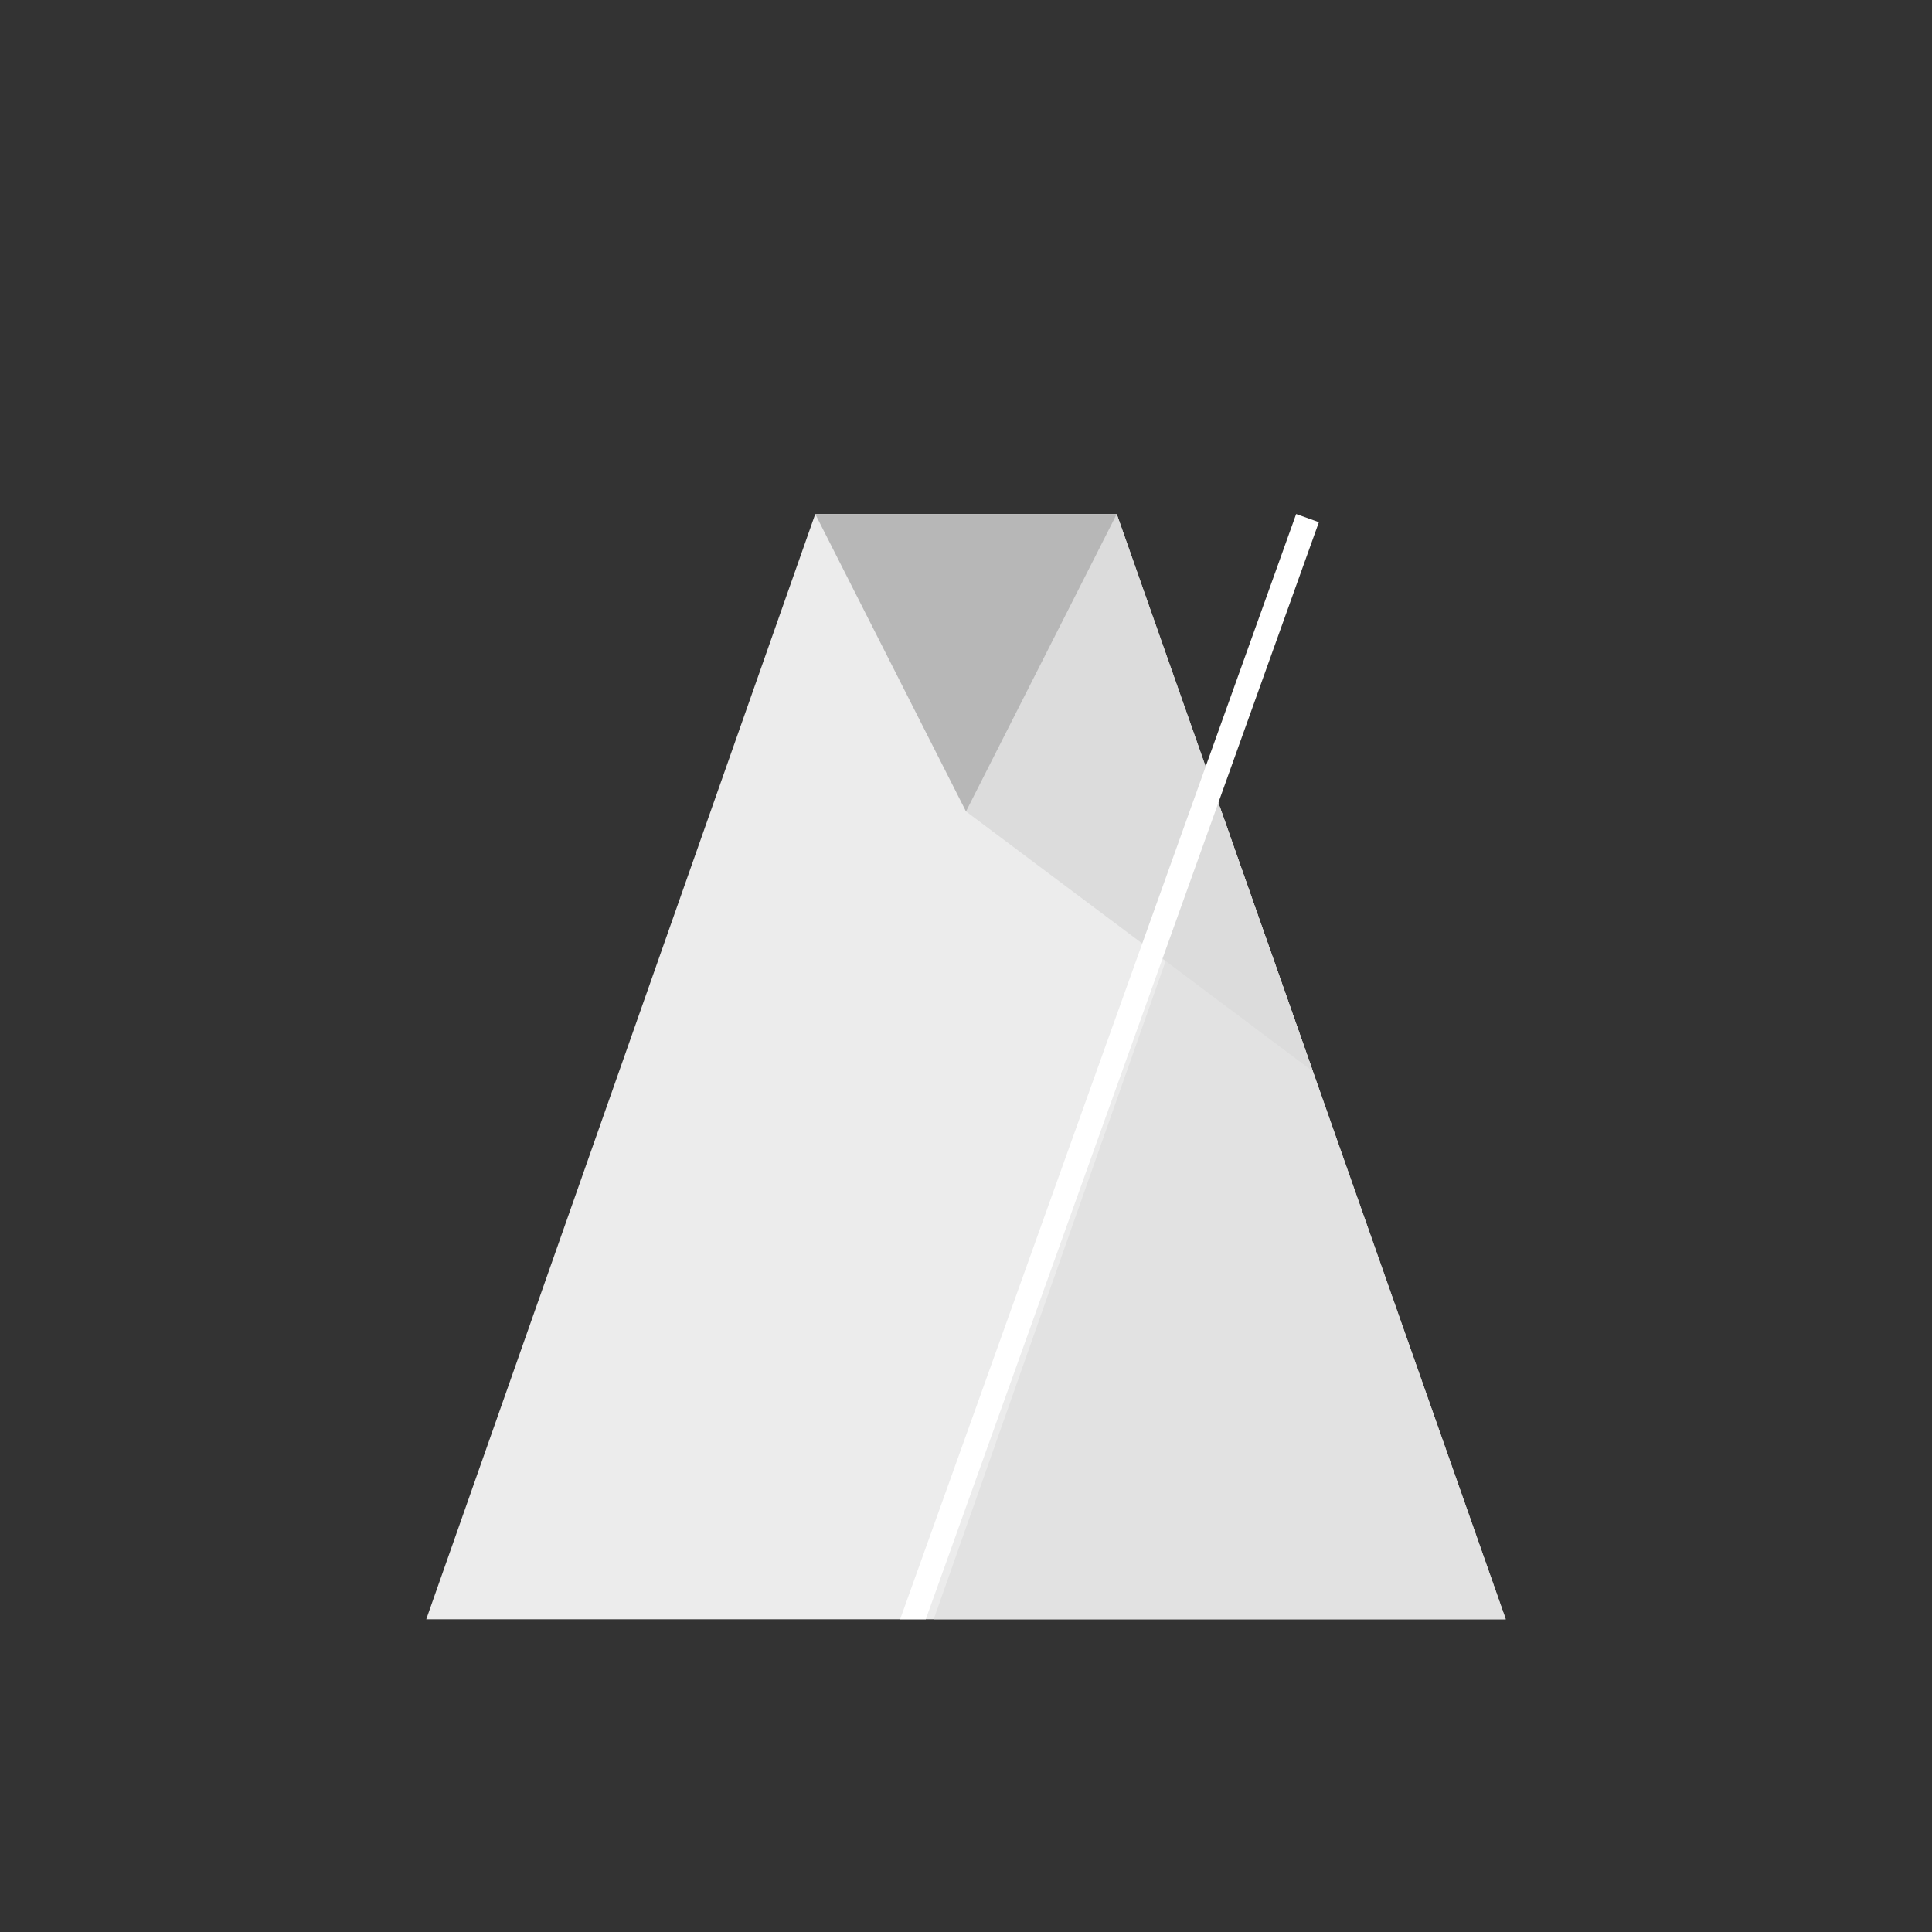 <?xml version="1.0" standalone="no"?><!DOCTYPE svg PUBLIC "-//W3C//DTD SVG 1.1//EN" "http://www.w3.org/Graphics/SVG/1.1/DTD/svg11.dtd"><svg width="100%" height="100%" viewBox="0 0 800 800" version="1.1" xmlns="http://www.w3.org/2000/svg" xmlns:xlink="http://www.w3.org/1999/xlink" xml:space="preserve" style="fill-rule:evenodd;clip-rule:evenodd;stroke-linejoin:round;stroke-miterlimit:1.414;"><rect x="0" y="0" width="800" height="800" fill="#333333" stroke="none"/><g id="Layer1"><clipPath id="_clip1"><rect x="150.5" y="212.848" width="499" height="457.652"/></clipPath><g clip-path="url(#_clip1)"><path d="M400,35.5l223.5,635l-447,0l223.5,-635Z" style="fill:#ececec;"/><clipPath id="_clip2"><path d="M400,35.5l223.5,635l-447,0l223.5,-635Z"/></clipPath><g clip-path="url(#_clip2)"><path d="M969.404,241.059l-402.556,-82.059l-227.848,646.68l402.556,82.059l227.848,-646.68Z" style="fill:#e2e2e2;"/><path d="M687.508,330.006l-242.508,-171.006l-45.258,176.807l181.509,136.006l106.257,-141.807Z" style="fill:#dcdcdc;"/></g><path d="M536.709,212.848l-229.709,641.089l9.414,3.373l229.709,-641.088l-9.414,-3.374Z" style="fill:#fff;"/></g><path d="M400,336l-62.419,-123.152l124.838,0l-62.419,123.152Z" style="fill:#b7b7b7;"/></g></svg>